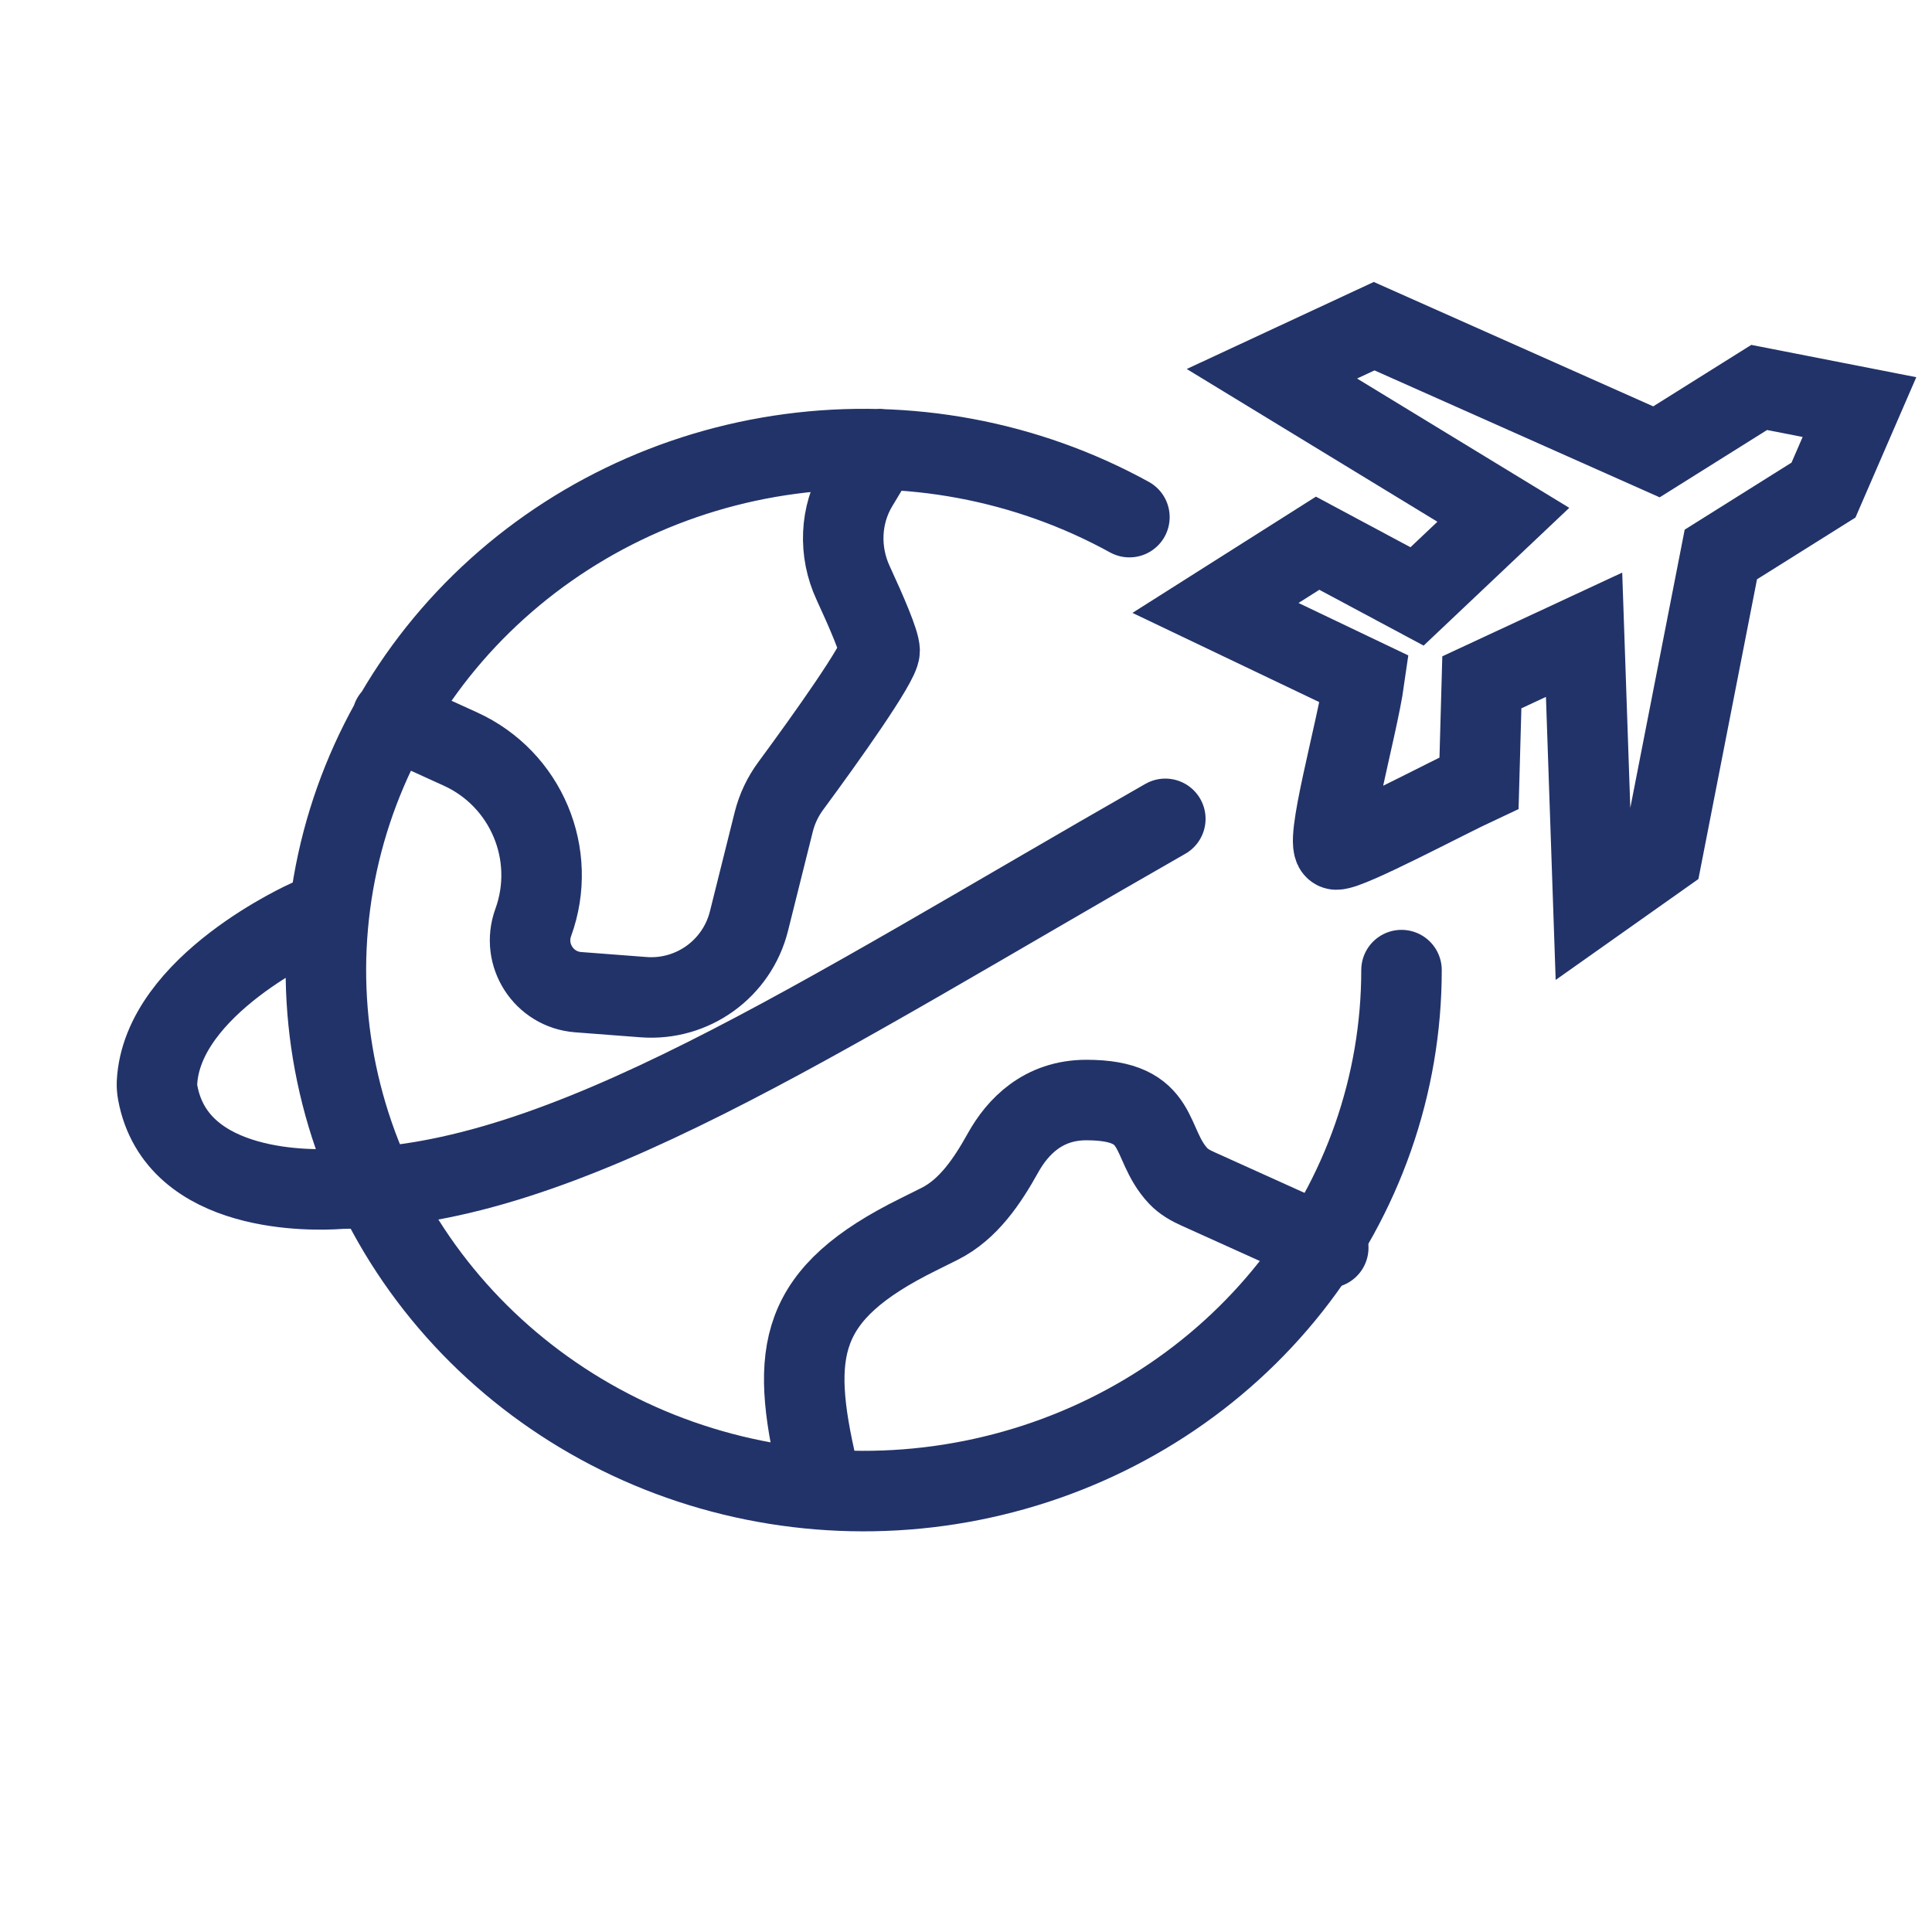 <svg width="24" height="24" viewBox="0 0 24 24" fill="none" xmlns="http://www.w3.org/2000/svg">
<path d="M17.41 12.051C17.41 13.474 16.926 14.857 16.033 15.986C15.14 17.116 13.887 17.929 12.469 18.299C11.051 18.67 9.547 18.578 8.188 18.037C6.83 17.495 5.694 16.536 4.955 15.306C4.216 14.076 3.916 12.645 4.102 11.233C4.287 9.822 4.948 8.509 5.981 7.498C7.014 6.487 8.362 5.833 9.817 5.639C11.272 5.445 12.753 5.721 14.03 6.424M14.476 10.172C10.114 12.664 6.992 14.744 4.287 14.765C4.259 14.765 4.233 14.766 4.205 14.768C3.919 14.788 2.194 14.851 1.959 13.572C1.952 13.533 1.949 13.492 1.95 13.453C2.009 12.233 3.828 11.425 3.828 11.425M4.872 8.919L5.718 9.304C6.537 9.676 6.931 10.615 6.624 11.46C6.478 11.862 6.755 12.292 7.181 12.325L7.993 12.387C8.602 12.434 9.156 12.035 9.304 11.442L9.612 10.209C9.653 10.046 9.725 9.895 9.825 9.76C10.264 9.165 10.927 8.233 10.927 8.084C10.927 7.981 10.768 7.61 10.598 7.242C10.418 6.854 10.434 6.4 10.654 6.033L10.927 5.579" stroke="#223369" stroke-linecap="round"/>
<path d="M10.155 18.258C9.808 16.778 9.916 16.072 11.407 15.335L11.672 15.203C12.03 15.024 12.265 14.671 12.46 14.321C12.64 13.998 12.956 13.665 13.495 13.665C14.458 13.665 14.252 14.198 14.637 14.609C14.705 14.681 14.794 14.73 14.884 14.77C16.5 15.5 16.5 15.5 16.5 15.5" stroke="#223369" stroke-linecap="round"/>
<path d="M16.368 6.748L17.603 7.409L18.675 6.395L15.8 4.643L17.07 4.052L20.577 5.613L21.853 4.813L23.099 5.057L22.652 6.088L21.377 6.888L20.646 10.627L19.793 11.23L19.678 7.885L18.408 8.476L18.373 9.728C17.95 9.925 16.766 10.557 16.599 10.553C16.432 10.548 16.86 9.059 16.948 8.435L15.099 7.552L16.368 6.748Z" stroke="#223369" stroke-linecap="round"/>
</svg>
